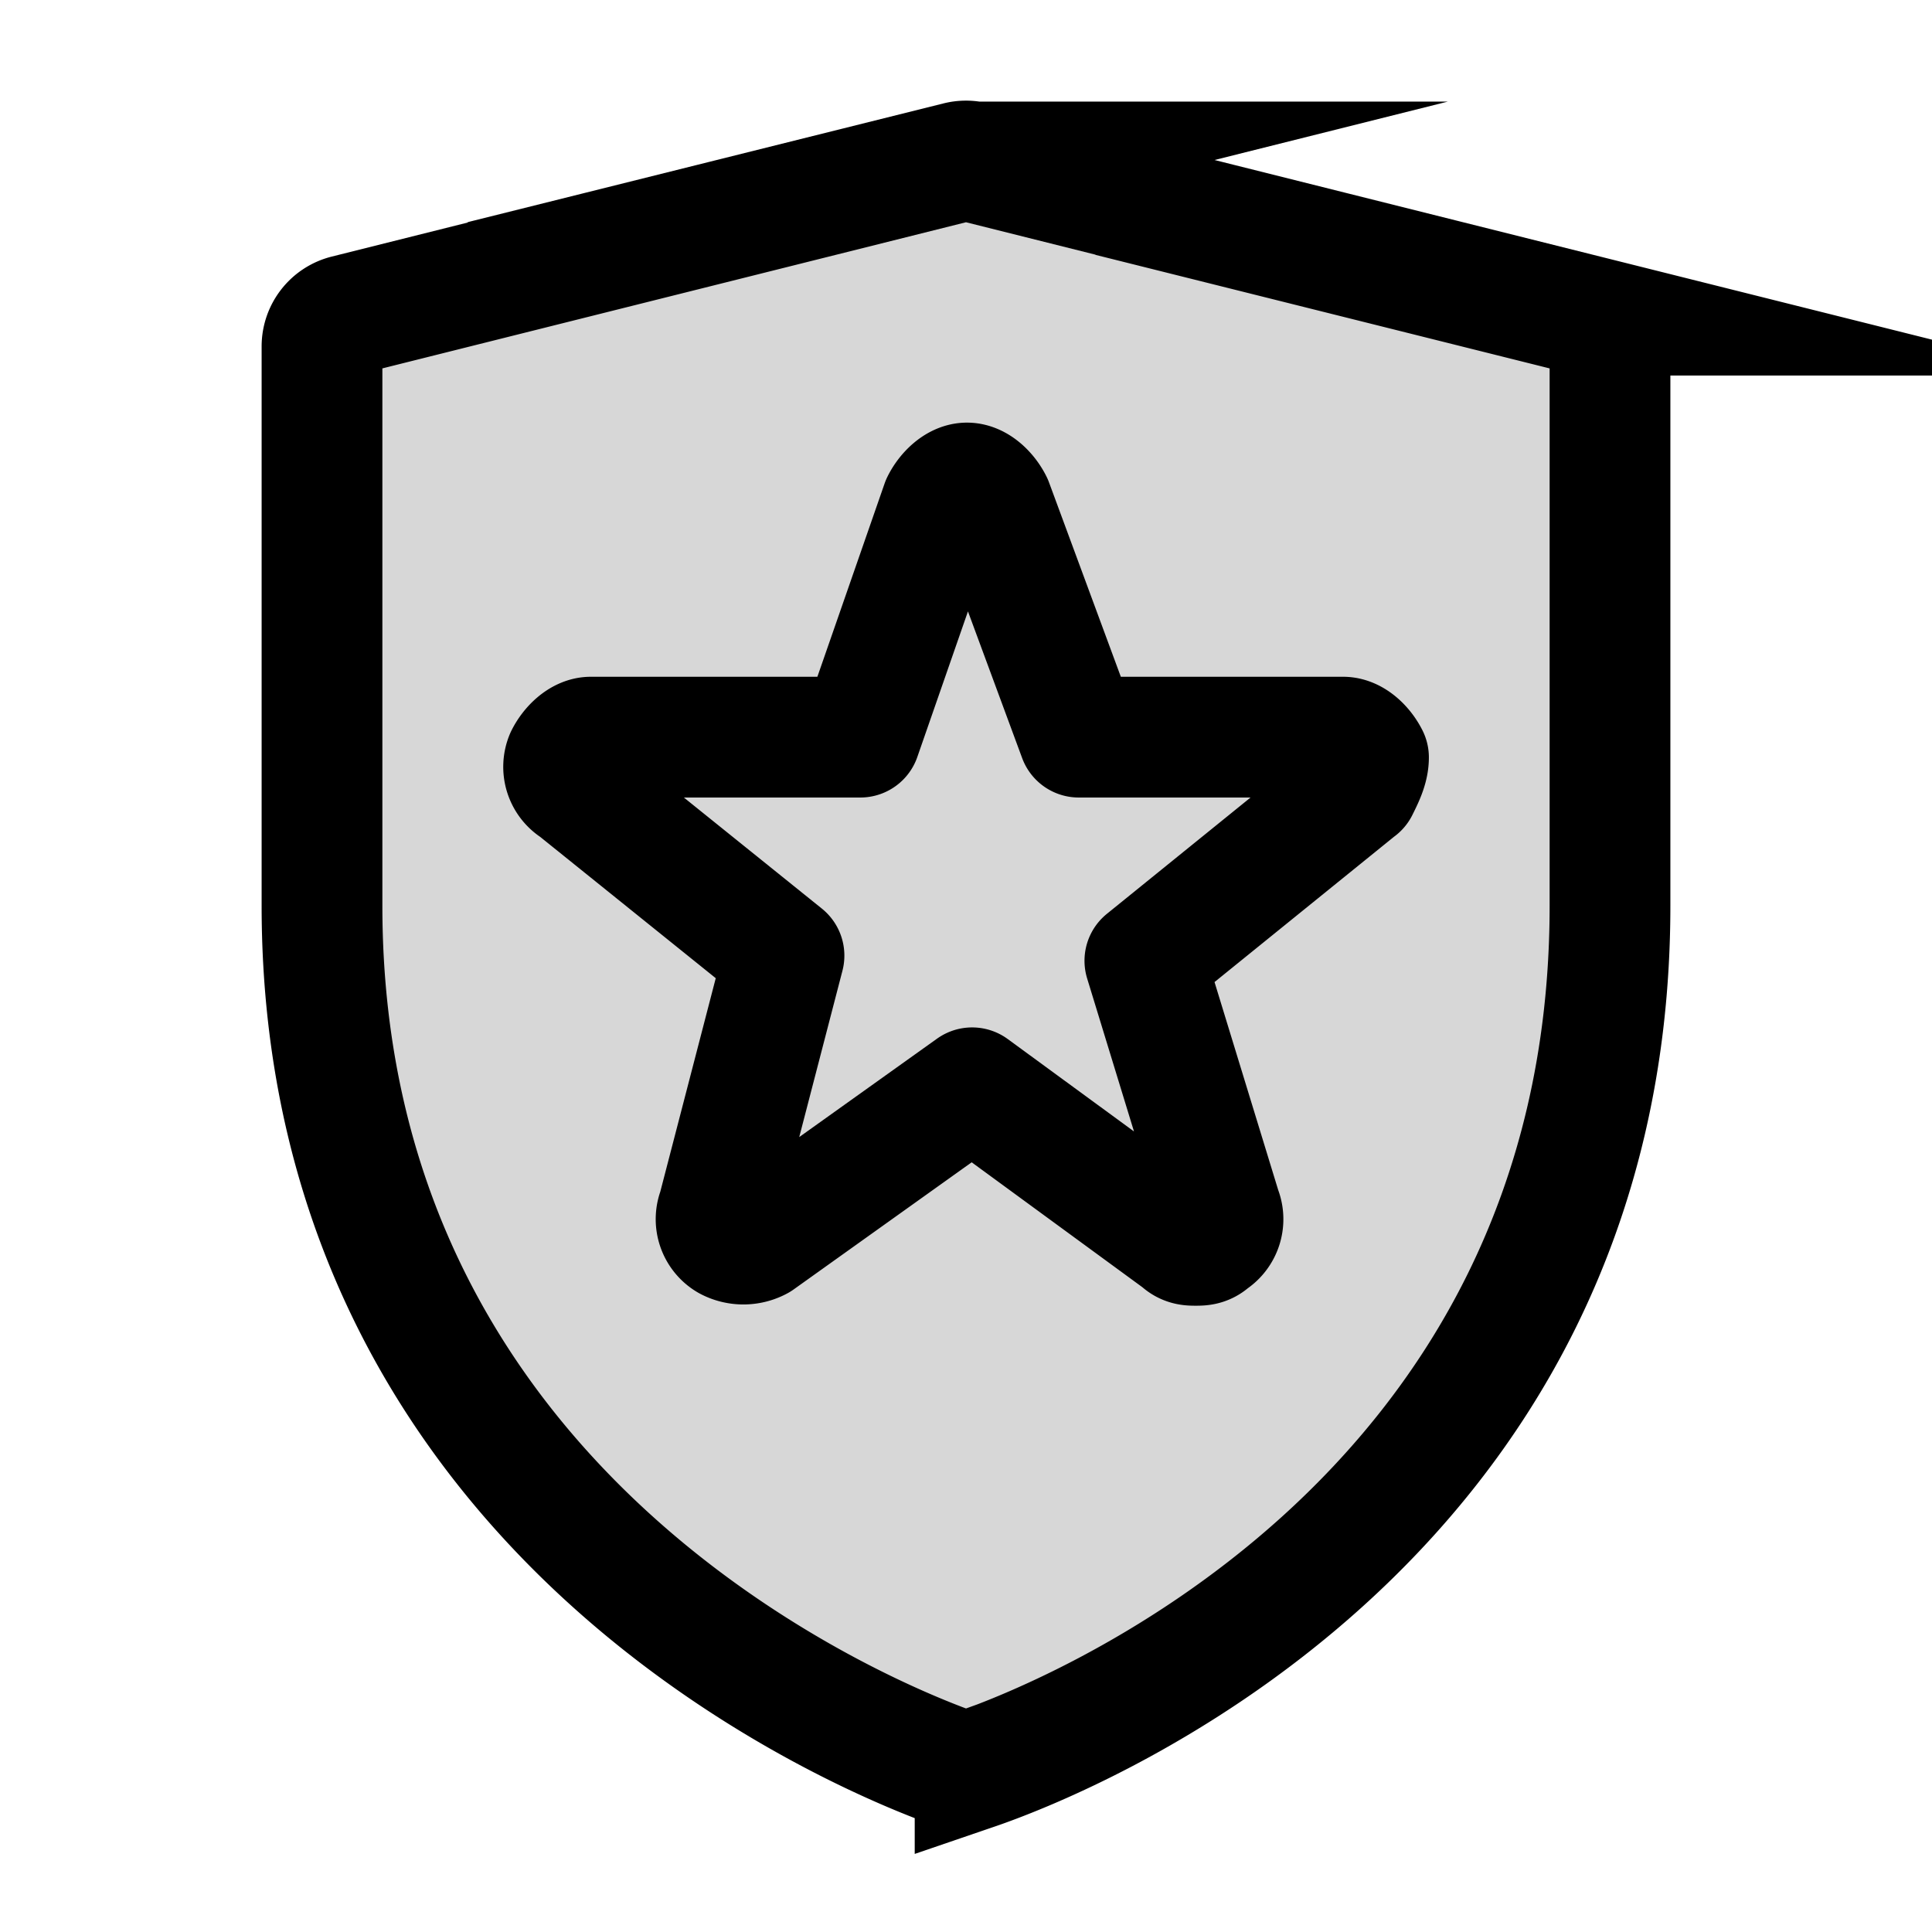 <svg xmlns="http://www.w3.org/2000/svg" width="24" height="24" fill="none"><path fill="#000" fill-opacity=".16" stroke="#000" stroke-miterlimit="10" stroke-width="1.5" d="M12.113 21.98a.333.333 0 0 1-.226 0C10.917 21.64 4 18.94 4 11.252V4.304a.4.4 0 0 1 .303-.389l7.6-1.903a.4.4 0 0 1 .194 0l7.6 1.903a.4.4 0 0 1 .303.389v6.948c0 7.765-6.916 10.397-7.887 10.729Z"/><path stroke="#000" stroke-linejoin="round" stroke-miterlimit="10" stroke-width="1.5" d="m16.874 9.788-2.652 2.147.947 3.093a.304.304 0 0 1-.126.379c-.063.063-.126.063-.19.063-.063 0-.126 0-.189-.063l-2.588-1.894-2.652 1.894a.402.402 0 0 1-.379 0 .304.304 0 0 1-.126-.379l.82-3.157-2.588-2.083a.304.304 0 0 1-.126-.379c.063-.126.19-.252.315-.252h3.347l1.01-2.904c.063-.127.19-.253.315-.253.127 0 .253.126.316.253l1.073 2.904h3.283c.127 0 .253.126.316.252 0 .127-.063.253-.126.38Z"/></svg>